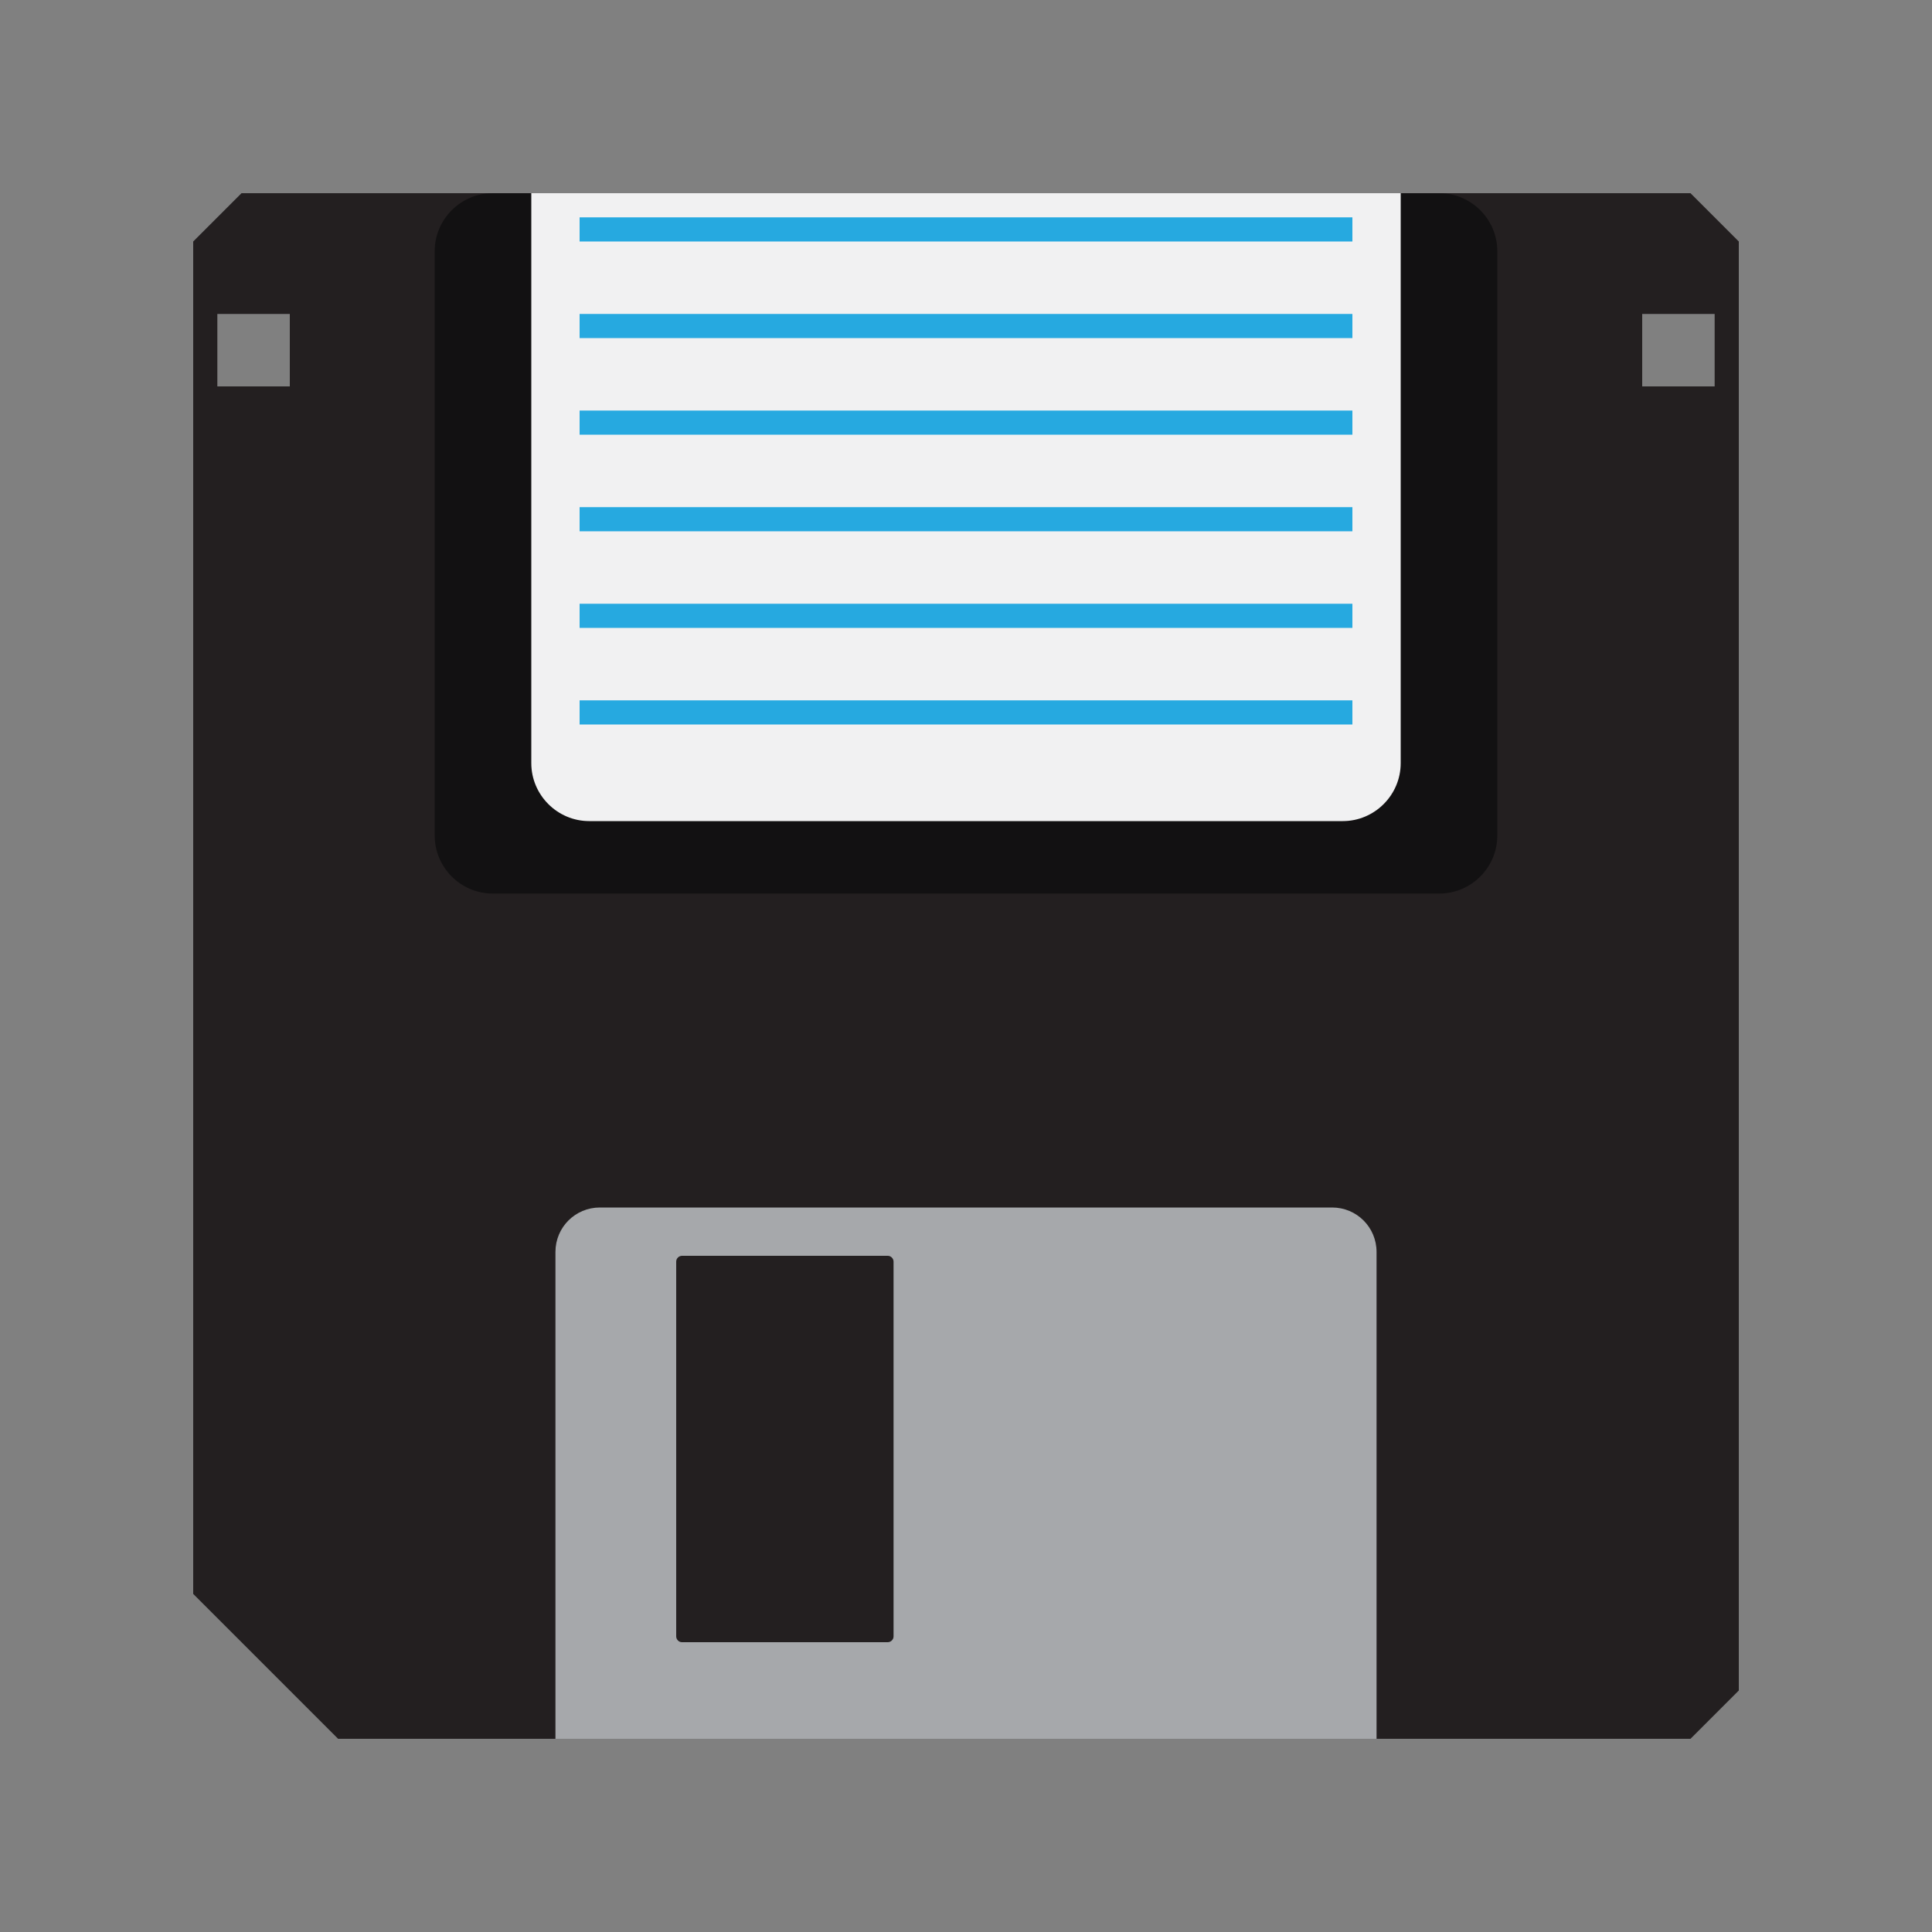 <?xml version="1.0" encoding="utf-8"?>
<!-- Generator: Adobe Illustrator 19.2.0, SVG Export Plug-In . SVG Version: 6.00 Build 0)  -->
<svg version="1.1" id="Layer_1" xmlns="http://www.w3.org/2000/svg" xmlns:xlink="http://www.w3.org/1999/xlink" x="0px" y="0px"
	 viewBox="0 0 400 400" style="enable-background:new 0 0 400 400;" xml:space="preserve">
<rect x="0" y="0" width="400" height="400" fill="#808080" stroke="none"/>
<g>
	<path style="fill:#231F20;" d="M40,50v280l30,30h280l10-10V50l-10-10H50L40,50z M340,65h15v15h-15V65z M45,65h15v15H45V65z"/>
	<path style="fill:#A6A8AB;" d="M275.8,250H124.2c-5.1,0-9.2,4.1-9.2,9.2V360h170V259.2C285,254.1,280.9,250,275.8,250z M140,261.2
		c0-0.7,0.6-1.2,1.2-1.2h42.6c0.7,0,1.2,0.6,1.2,1.2v77.6c0,0.7-0.6,1.2-1.2,1.2h-42.6c-0.7,0-1.2-0.6-1.2-1.2V261.2z"/>
	<path style="fill:#121112;" d="M298,185H102c-6.6,0-12-5.4-12-12V52c0-6.6,5.4-12,12-12h196c6.6,0,12,5.4,12,12v121
		C310,179.6,304.6,185,298,185z"/>
	<path style="fill:#F1F1F2;" d="M290,40v118c0,6.6-5.4,12-12,12H122c-6.6,0-12-5.4-12-12V40"/>
	<rect x="120" y="65" style="fill:#26A9E0;" width="160" height="5"/>
	<rect x="120" y="45" style="fill:#26A9E0;" width="160" height="5"/>
	<rect x="120" y="85" style="fill:#26A9E0;" width="160" height="5"/>
	<rect x="120" y="105" style="fill:#26A9E0;" width="160" height="5"/>
	<rect x="120" y="125" style="fill:#26A9E0;" width="160" height="5"/>
	<rect x="120" y="145" style="fill:#26A9E0;" width="160" height="5"/>
</g>
</svg>

